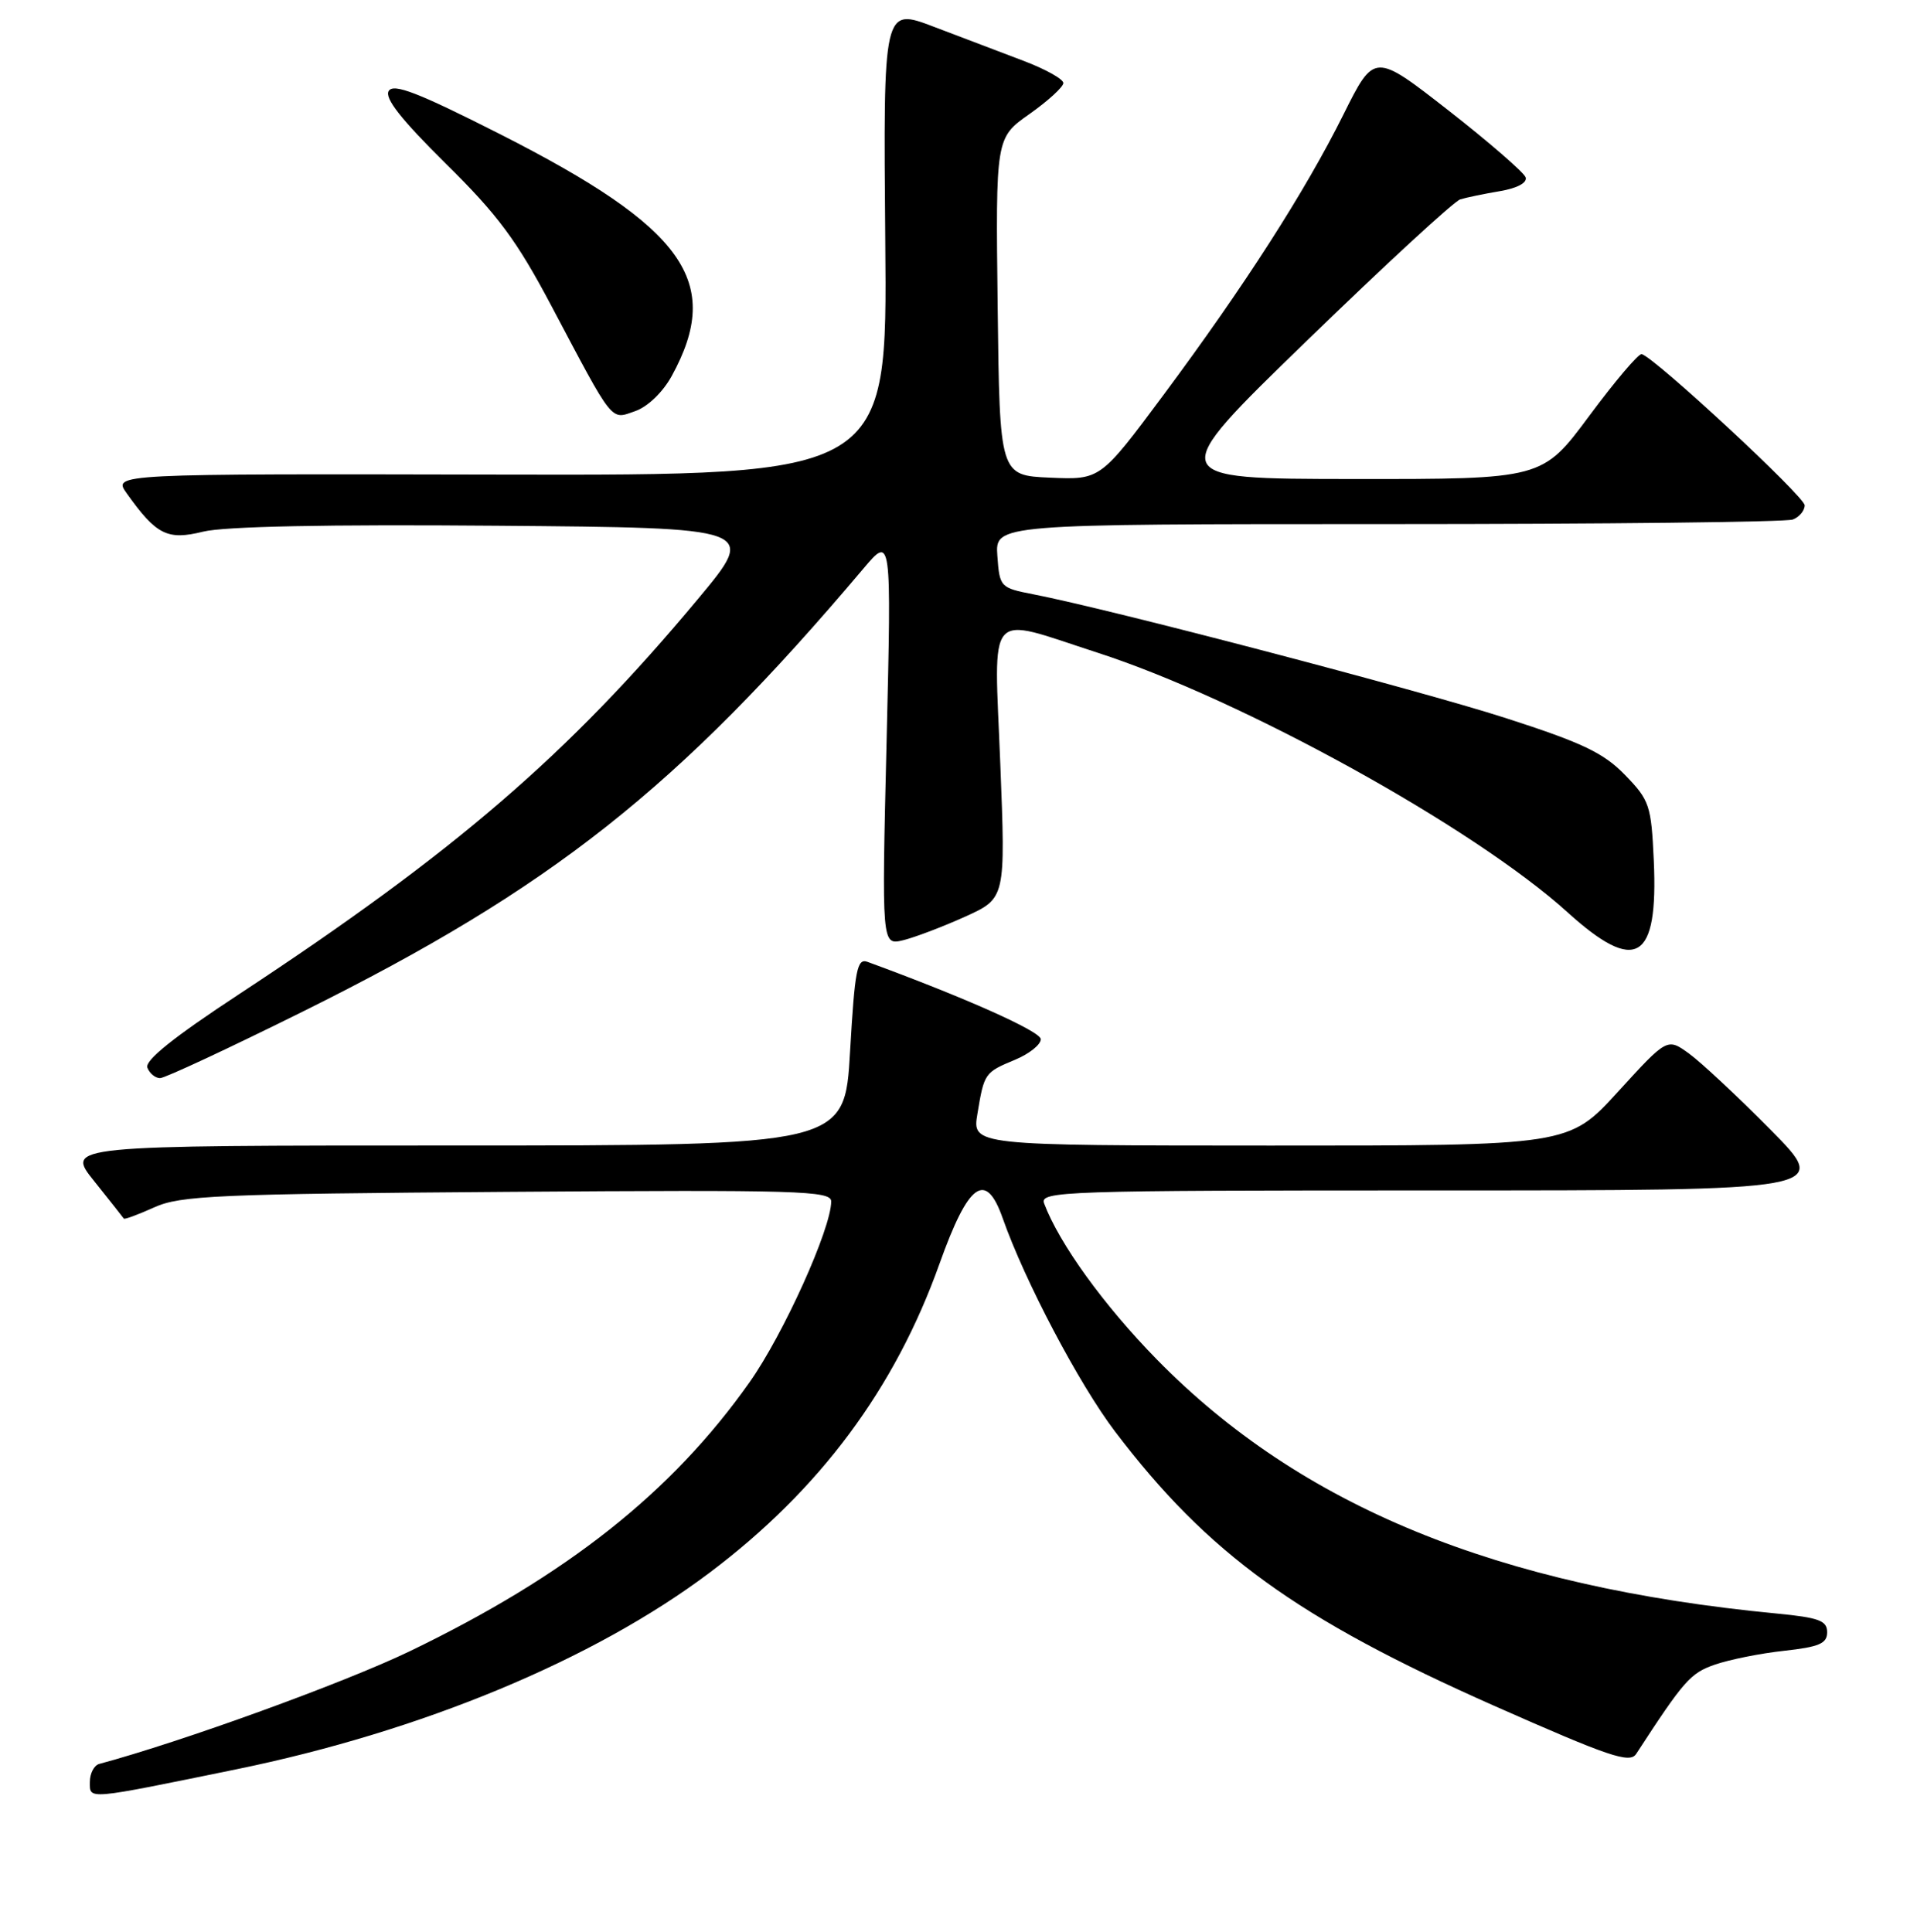 <?xml version="1.0" encoding="UTF-8" standalone="no"?>
<!DOCTYPE svg PUBLIC "-//W3C//DTD SVG 1.1//EN" "http://www.w3.org/Graphics/SVG/1.1/DTD/svg11.dtd" >
<svg xmlns="http://www.w3.org/2000/svg" xmlns:xlink="http://www.w3.org/1999/xlink" version="1.1" viewBox="0 0 256 258">
 <g >
 <path fill="currentColor"
d=" M 31.50 236.33 C 56.31 231.25 79.34 221.68 94.81 210.02 C 109.48 198.97 119.52 185.46 125.46 168.80 C 129.33 157.96 131.64 156.28 133.90 162.71 C 136.86 171.13 144.11 184.88 148.91 191.21 C 161.32 207.55 173.26 216.19 199.50 227.82 C 214.93 234.65 217.64 235.57 218.50 234.26 C 224.88 224.45 225.74 223.47 229.00 222.34 C 230.93 221.67 235.09 220.83 238.25 220.49 C 242.95 219.97 244.00 219.52 244.00 218.01 C 244.00 216.46 242.92 216.06 237.25 215.51 C 199.94 211.94 173.70 201.18 154.50 181.59 C 147.44 174.39 141.44 166.08 139.44 160.75 C 138.82 159.10 141.72 159.00 191.62 159.00 C 244.45 159.00 244.45 159.00 236.48 150.93 C 232.09 146.49 227.18 141.90 225.57 140.73 C 222.65 138.61 222.65 138.61 216.07 145.82 C 209.50 153.02 209.50 153.02 169.66 153.01 C 129.82 153.00 129.82 153.00 130.53 148.75 C 131.43 143.33 131.48 143.24 135.57 141.54 C 137.46 140.75 139.00 139.52 138.99 138.80 C 138.99 137.76 128.86 133.24 115.87 128.48 C 114.45 127.95 114.16 129.44 113.52 140.44 C 112.80 153.00 112.80 153.00 60.78 153.00 C 8.76 153.00 8.76 153.00 12.57 157.75 C 14.66 160.36 16.44 162.62 16.53 162.76 C 16.62 162.91 18.45 162.23 20.60 161.26 C 24.09 159.68 28.99 159.47 67.75 159.19 C 106.75 158.91 111.00 159.04 111.00 160.47 C 111.00 164.09 104.62 178.23 100.09 184.63 C 89.71 199.34 75.69 210.43 54.72 220.55 C 45.99 224.76 24.28 232.64 13.25 235.60 C 12.56 235.79 12.00 236.87 12.00 238.01 C 12.00 240.40 11.37 240.45 31.50 236.33 Z  M 40.52 135.07 C 73.65 118.62 90.48 105.32 115.28 75.97 C 119.05 71.50 119.05 71.50 118.40 98.89 C 117.74 126.28 117.74 126.28 120.62 125.58 C 122.20 125.19 125.93 123.77 128.90 122.43 C 134.29 119.98 134.29 119.98 133.58 101.99 C 132.75 80.88 131.50 82.30 146.55 87.17 C 165.87 93.42 196.83 110.52 209.33 121.85 C 218.49 130.14 221.46 128.36 220.85 114.93 C 220.51 107.56 220.29 106.89 217.01 103.51 C 214.15 100.56 211.33 99.21 201.02 95.89 C 189.42 92.16 148.33 81.39 138.00 79.38 C 133.58 78.52 133.49 78.42 133.19 74.25 C 132.89 70.00 132.89 70.00 185.36 70.00 C 214.22 70.00 238.55 69.73 239.42 69.39 C 240.29 69.06 241.00 68.20 241.00 67.49 C 241.00 66.33 221.03 47.79 219.24 47.30 C 218.83 47.18 215.68 50.90 212.23 55.55 C 205.96 64.00 205.96 64.00 180.73 63.98 C 155.50 63.96 155.50 63.96 174.50 45.53 C 184.95 35.39 194.18 26.88 195.00 26.63 C 195.82 26.38 198.22 25.88 200.31 25.53 C 202.61 25.14 203.97 24.41 203.74 23.69 C 203.52 23.04 198.89 19.02 193.44 14.76 C 183.53 7.02 183.53 7.02 179.40 15.31 C 174.26 25.62 166.23 38.14 155.34 52.80 C 146.94 64.09 146.94 64.09 140.22 63.80 C 133.50 63.50 133.50 63.50 133.23 40.96 C 132.96 18.41 132.96 18.41 137.48 15.23 C 139.97 13.47 142.00 11.61 142.00 11.09 C 142.00 10.57 139.64 9.25 136.75 8.15 C 133.86 7.05 128.45 5.00 124.72 3.58 C 117.95 1.00 117.95 1.00 118.22 32.25 C 118.50 63.50 118.50 63.50 66.78 63.39 C 15.06 63.28 15.06 63.28 16.92 65.89 C 20.89 71.46 22.35 72.19 27.13 71.01 C 29.95 70.31 43.81 70.03 66.32 70.22 C 101.13 70.50 101.13 70.50 93.21 80.00 C 75.85 100.83 60.73 113.85 31.82 132.86 C 23.21 138.52 19.31 141.64 19.68 142.60 C 19.97 143.37 20.74 144.00 21.38 144.00 C 22.02 144.00 30.63 139.98 40.52 135.07 Z  M 89.71 50.21 C 96.59 37.65 91.48 30.46 66.80 17.93 C 55.83 12.37 52.56 11.10 51.91 12.15 C 51.32 13.10 53.57 15.96 59.53 21.85 C 66.48 28.70 69.00 32.10 73.63 40.85 C 82.05 56.76 81.50 56.07 84.83 54.91 C 86.50 54.33 88.52 52.38 89.71 50.21 Z "/>
</g>
</svg>